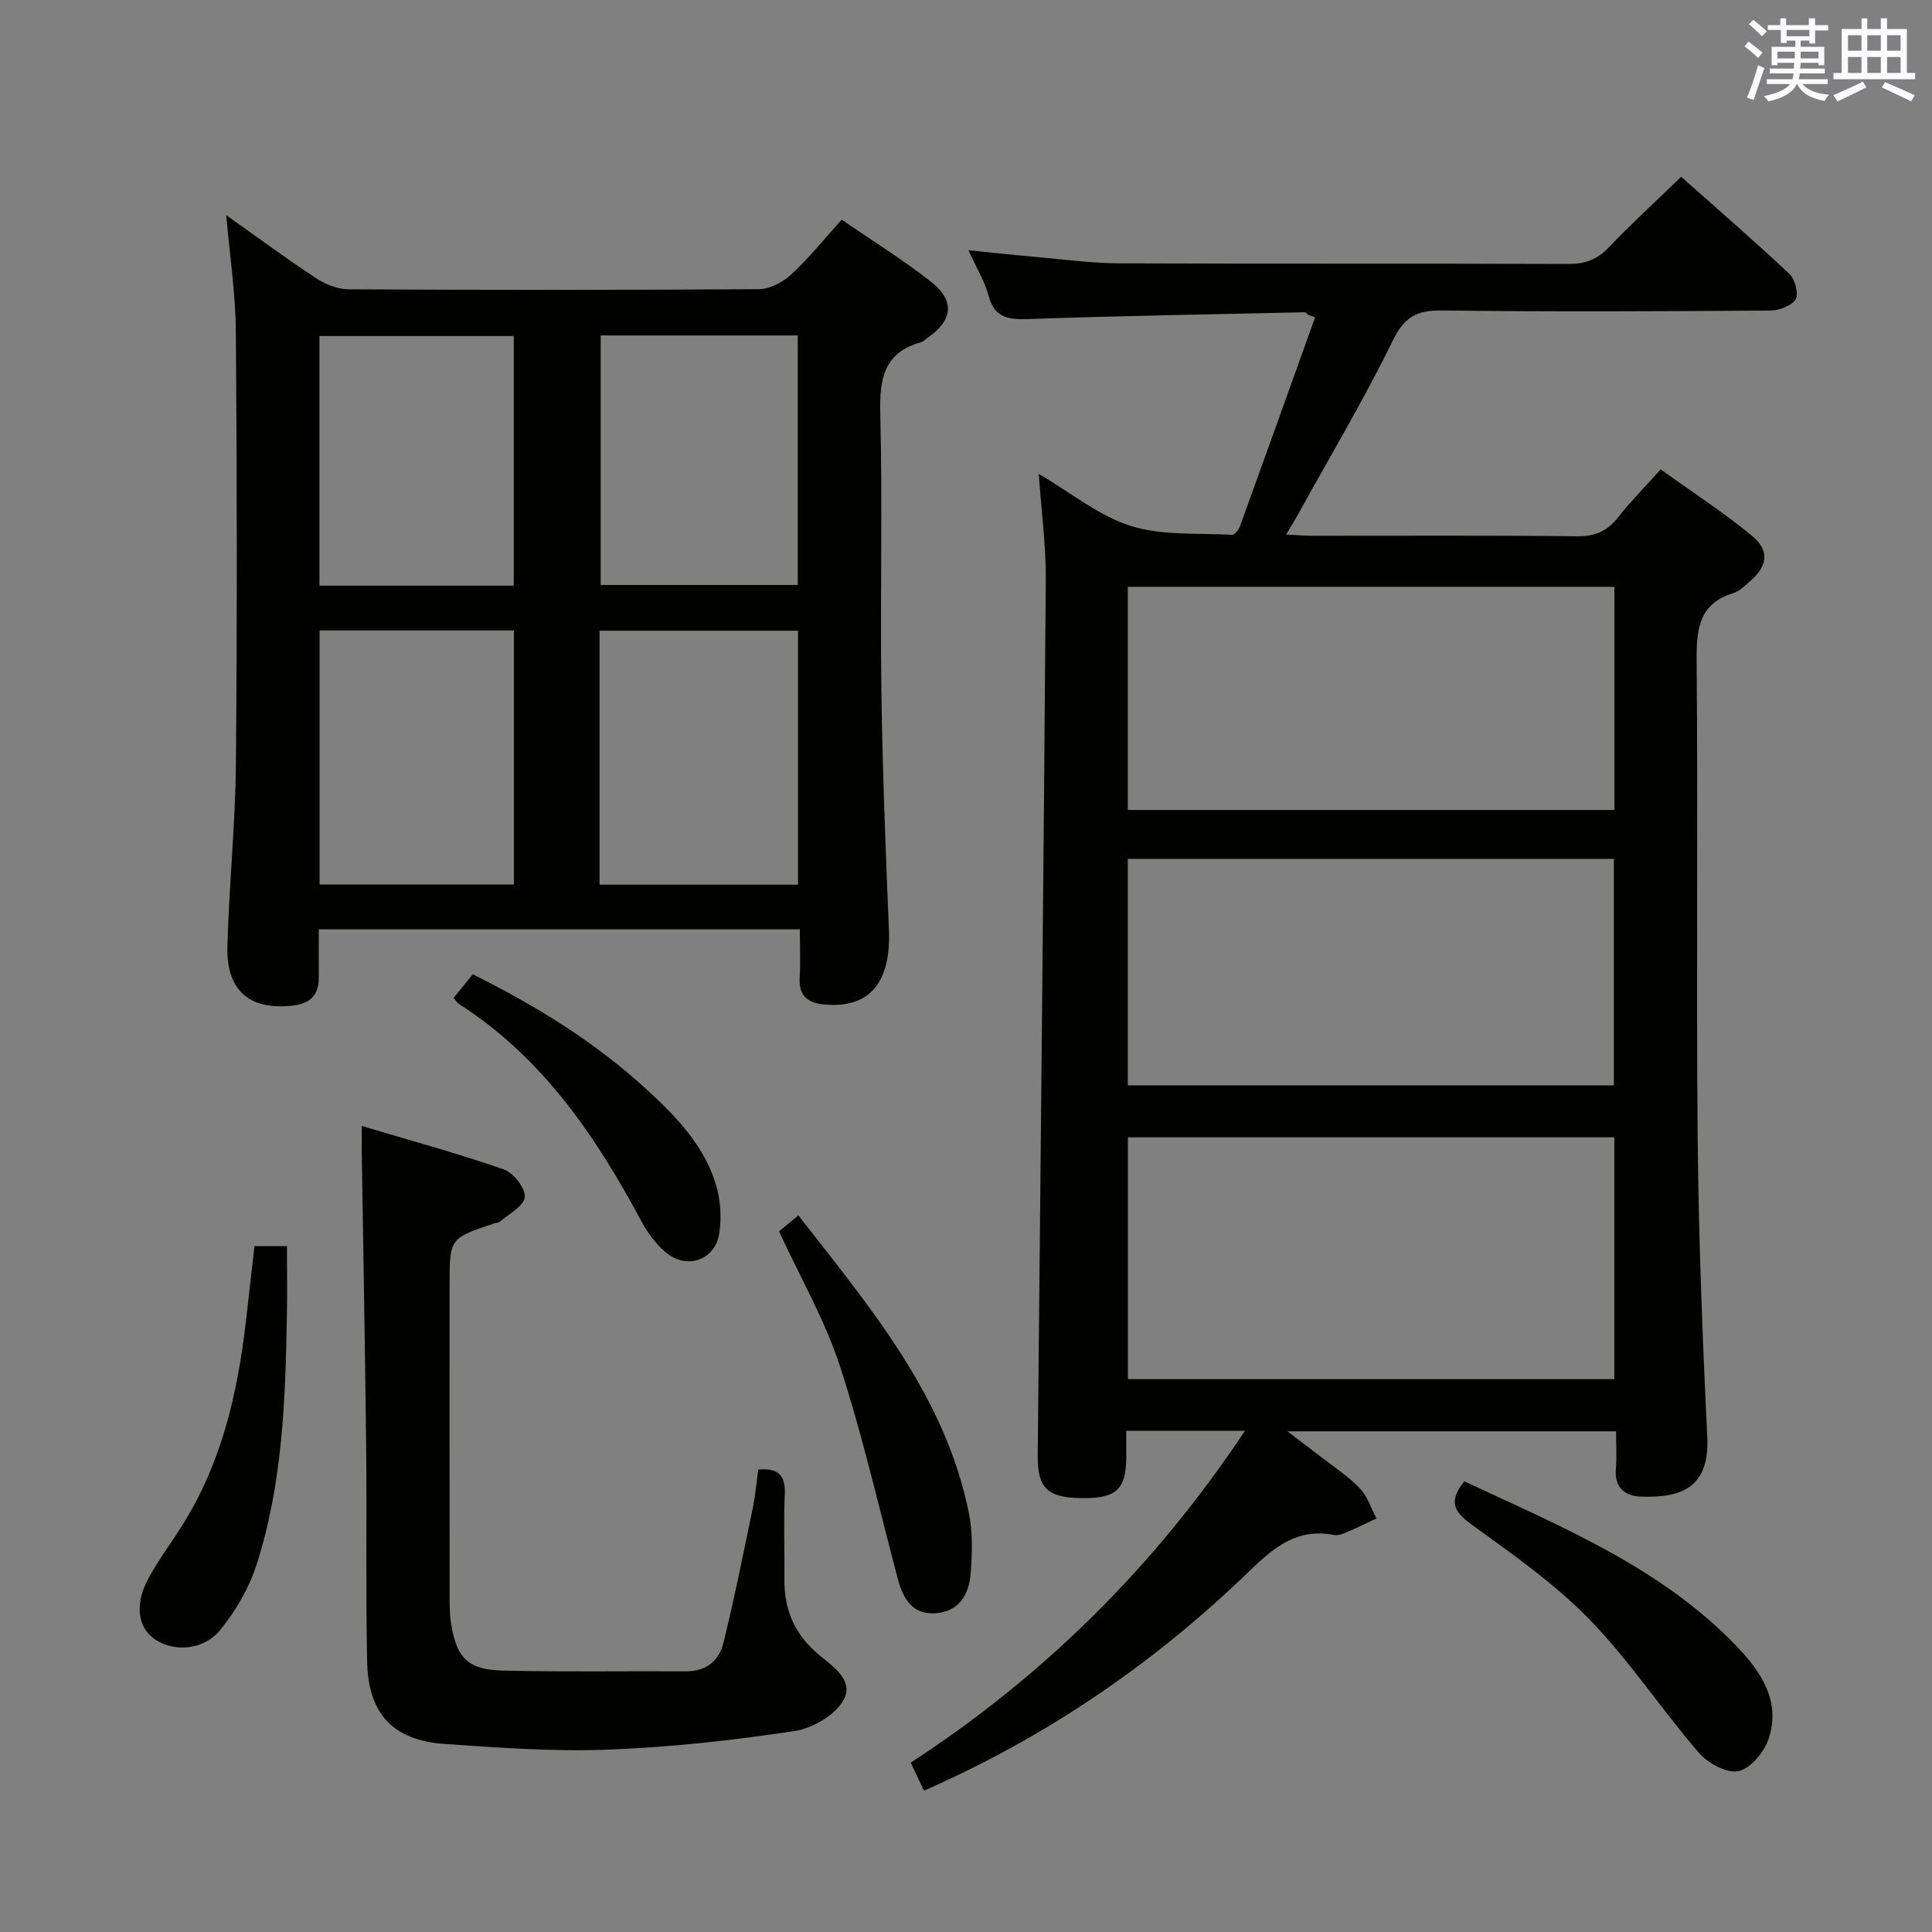 <svg enable-background="new 0 0 400 400" viewBox="0 0 400 400" xmlns="http://www.w3.org/2000/svg"><rect x="0" y="0" width="400" height="400" fill="#808080" stroke="none"/><g fill="#010100"><path d="m191.29 370.74c-.95-2.03-1.72-3.64-2.73-5.81 27.68-18.02 50.59-40.73 69.2-68.7-8.53 0-16.25 0-24.58 0 0 2 .01 3.77 0 5.55-.06 6.65-2.11 8.49-9.32 8.39-7.06-.1-9.08-2.12-9.01-8.87.59-60.44 1.22-120.88 1.67-181.32.05-7.05-.91-14.11-1.46-21.87 6.69 3.92 12.45 8.7 19.06 10.78 6.54 2.06 13.93 1.43 20.95 1.84.52.03 1.36-.97 1.61-1.65 5.24-14.45 10.41-28.92 15.6-43.39-.46-.17-.92-.33-1.38-.5-.25-.19-.51-.54-.76-.54-18.94.41-37.89.74-56.82 1.39-4.2.14-7.37.06-8.66-4.85-.79-2.98-2.49-5.72-4.15-9.38 5.15.52 9.51 1 13.88 1.38 5.79.51 11.59 1.31 17.39 1.33 30.99.13 61.98.01 92.97.13 3.44.01 5.93-.92 8.32-3.42 4.71-4.93 9.74-9.54 15-14.63 7.39 6.57 15.04 13.19 22.41 20.12 1.17 1.1 1.97 4.16 1.28 5.26-.88 1.38-3.47 2.31-5.32 2.32-22.66.15-45.32.26-67.98-.02-5.14-.06-7.69 1.34-10.07 6.19-5.99 12.22-12.97 23.96-19.57 35.89-.7 1.27-1.48 2.5-2.54 4.3 2.12.11 3.69.26 5.26.26 18.33.02 36.66-.11 54.98.11 3.73.04 6.23-1.05 8.47-3.9 2.56-3.26 5.5-6.22 8.84-9.95 6.37 4.58 12.88 8.81 18.85 13.71 3.83 3.14 3.31 6.36-.56 9.64-1.01.86-2.05 1.9-3.26 2.27-7.1 2.2-7.64 7.36-7.59 13.86.29 33.15-.1 66.32.22 99.47.2 20.45.99 40.9 1.98 61.33.51 10.51-5.28 12.67-13.65 12.41-3.3-.1-5.62-1.8-5.27-5.76.21-2.46.04-4.95.04-7.77-22.59 0-44.77 0-68.05 0 2.77 2.11 4.81 3.63 6.83 5.2 2.76 2.14 5.74 4.08 8.14 6.57 1.6 1.67 2.35 4.15 3.48 6.27-2.14 1-4.25 2.04-6.42 2.96-.75.32-1.67.6-2.43.45-8.6-1.65-13.58 3.78-19.08 9.02-19.19 18.28-40.83 32.96-65.77 43.93zm142.94-135.27c-33.73 0-67.1 0-100.71 0v50.07h100.71c0-16.83 0-33.38 0-50.07zm-.09-10.76c0-15.87 0-31.4 0-46.89-33.85 0-67.25 0-100.64 0v46.89zm.11-57.01c0-15.56 0-30.8 0-46.21-33.74 0-67.13 0-100.75 0v46.21z"/><path d="m66 192.41c0 3.71-.02 6.87 0 10.03.02 3.67-1.89 5.37-5.44 5.76-8.84.99-13.71-3.06-13.48-12.2.33-12.63 1.65-25.24 1.76-37.86.27-29.83.23-59.66-.01-89.49-.06-7.92-1.27-15.83-1.99-24.1 6.16 4.36 12.26 8.87 18.59 13.04 1.94 1.28 4.48 2.3 6.76 2.31 28.33.15 56.66.17 84.99-.03 2.26-.02 4.95-1.48 6.68-3.09 3.63-3.36 6.76-7.27 10.41-11.3 6.36 4.38 12.71 8.31 18.54 12.9 4.99 3.93 4.43 8.03-.85 11.61-.41.28-.77.73-1.22.85-7.72 2.12-8.67 7.54-8.49 14.72.49 19.15-.04 38.33.23 57.49.23 16.46.87 32.93 1.56 49.38.45 10.89-3.87 16.25-13.06 15.57-3.46-.25-5.64-1.56-5.42-5.53.19-3.27.04-6.56.04-10.06-33.47 0-66.22 0-99.6 0zm58.14-9.25h41.08c0-17.82 0-35.2 0-52.58-13.91 0-27.44 0-41.08 0zm.23-113.71v51.66h40.8c0-17.53 0-34.58 0-51.66-13.82 0-27.24 0-40.8 0zm-58.2 113.67h40.24c0-17.85 0-35.22 0-52.59-13.64 0-26.86 0-40.24 0zm-.03-61.86h40.23c0-17.5 0-34.66 0-51.69-13.68 0-26.9 0-40.23 0z"/><path d="m156.98 304.26c4.23-.39 5.67 1.23 5.5 5.12-.26 5.82-.01 11.66-.08 17.49-.07 5.97 1.8 10.9 6.36 15.05 2.92 2.66 8.14 5.53 5.99 9.84-1.6 3.19-6.45 6.06-10.22 6.63-12.77 1.93-25.68 3.36-38.58 3.85-11.26.43-22.6-.39-33.87-1.17-10.7-.74-15.85-6.23-16.07-17.07-.3-14.82-.04-29.66-.2-44.48-.22-20.31-.6-40.61-.91-60.91-.02-1.46 0-2.92 0-5.49 10.23 3.06 19.94 5.7 29.42 9 2 .69 4.51 3.92 4.33 5.74-.18 1.88-3.35 3.47-5.24 5.15-.22.19-.64.14-.96.24-9.37 3.11-9.37 3.12-9.37 12.91 0 21.16-.01 42.32.01 63.48 0 2.16-.04 4.36.3 6.48 1.15 7.2 3.47 9.59 10.85 9.76 12.61.3 25.22.07 37.83.15 4.17.03 6.81-2.24 7.7-5.86 2.29-9.31 4.17-18.73 6.12-28.12.52-2.58.73-5.21 1.09-7.79z"/><path d="m303.17 306.69c20.16 9.45 40.74 17.82 56.44 34.21 5.06 5.27 9.16 11.44 6.54 19.17-.92 2.73-3.77 6.14-6.26 6.63-2.44.48-6.33-1.67-8.2-3.85-7.78-9.04-14.4-19.15-22.69-27.65-7.25-7.43-15.97-13.5-24.43-19.64-3.63-2.64-4.69-4.76-1.4-8.87z"/><path d="m161.29 254.93c1.02-.84 2.28-1.88 4.01-3.3 14.81 19.03 30.38 37.29 35.3 61.65.81 4.01.68 8.31.37 12.42-.32 4.24-2.25 7.87-7.11 8.29-5.02.43-6.9-3.06-8.01-7.23-3.91-14.71-7.27-29.6-11.99-44.05-3.08-9.4-8.13-18.15-12.57-27.78z"/><path d="m52.69 257.99h6.72c0 4.91.07 9.66-.01 14.41-.31 17.45-.9 34.93-6.33 51.7-1.54 4.75-4.26 9.38-7.4 13.29-3.56 4.43-10.06 4.74-13.98 1.73-3.19-2.45-3.77-7.15-.98-12.3 2.13-3.93 4.86-7.53 7.23-11.34 8-12.84 11.27-27.16 12.98-41.95.59-5.09 1.16-10.17 1.77-15.54z"/><path d="m93.93 206.6c1.24-1.54 2.47-3.05 3.95-4.88 13.09 6.5 25.3 14.01 36.02 23.86 6.17 5.67 11.99 11.67 14.4 19.93.89 3.07 1.1 6.59.63 9.77-.85 5.75-6.93 7.74-11.33 3.81-1.94-1.73-3.59-3.96-4.82-6.26-9.44-17.63-20.46-33.89-37.72-44.94-.4-.25-.65-.72-1.13-1.29z"/></g><path d="m361.2 9.6.8-1c.9.7 1.9 1.4 2.9 2.3l-.9 1.1c-1-1-2-1.8-2.8-2.4zm.5 10.6c.9-2.1 1.6-4.3 2.3-6.7.4.2.8.4 1.3.6-.7 2.1-1.5 4.3-2.2 6.6zm.4-15.2.9-.9c1 .8 2 1.6 2.8 2.4l-1 1c-.9-.9-1.8-1.7-2.7-2.5zm12.5-1.2h1.2v1.4h2.7v1.1h-2.7v2.7h-1.2v-.6h-1.8v1.3h4.9v3.8h-1.2v-.5h-3.7c0 .4-.1.9-.1 1.2h5.1v1h-5.2c0 .5-.1.9-.2 1.2h6v1h-5.2c1.1 1.3 2.9 2 5.5 2.2-.4.4-.7.8-.9 1.3-2.9-.5-4.8-1.6-5.7-3.5h-.1c-.8 1.7-2.7 2.9-5.9 3.6-.2-.4-.6-.8-.9-1.1 2.8-.6 4.6-1.4 5.4-2.5h-4.8v-1h5.3c.1-.3.2-.7.2-1.2h-4.9v-1h5c0-.4 0-.8.1-1.2h-3.5v.5h-1.2v-3.8h4.9v-1.3h-1.8v.5h-1.2v-2.7h-2.7v-1h2.6v-1.4h1.2v1.4h4.7v-1.4zm-6.6 8.3h3.6c0-.4 0-.9 0-1.4h-3.6zm1.9-4.6h4.7v-1.3h-4.7zm6.6 3.2h-3.7v1.4h3.7z" fill="#fbfafc"/><path d="m385.3 3.8h1.3v2.2h2.8v-2.2h1.3v2.2h4.1v9.1h1.7v1.3h-16.9v-1.3h1.7v-9.1h4.1v-2.2zm.4 13.1.7 1.2c-1.8.9-3.8 1.9-6 2.9-.2-.4-.5-.8-.8-1.3 2.3-1 4.3-1.9 6.1-2.8zm-3.1-6.4h2.8v-3.2h-2.8zm0 4.6h2.8v-3.3h-2.8zm4-4.6h2.8v-3.2h-2.8zm0 4.6h2.8v-3.3h-2.8zm3.7 1.9c2.1.9 4.1 1.8 6.1 2.7l-.7 1.3c-2.2-1.1-4.2-2-6.1-2.9zm3.2-9.7h-2.8v3.2h2.8zm-2.8 7.8h2.8v-3.3h-2.8z" fill="#fbfafc"/></svg>